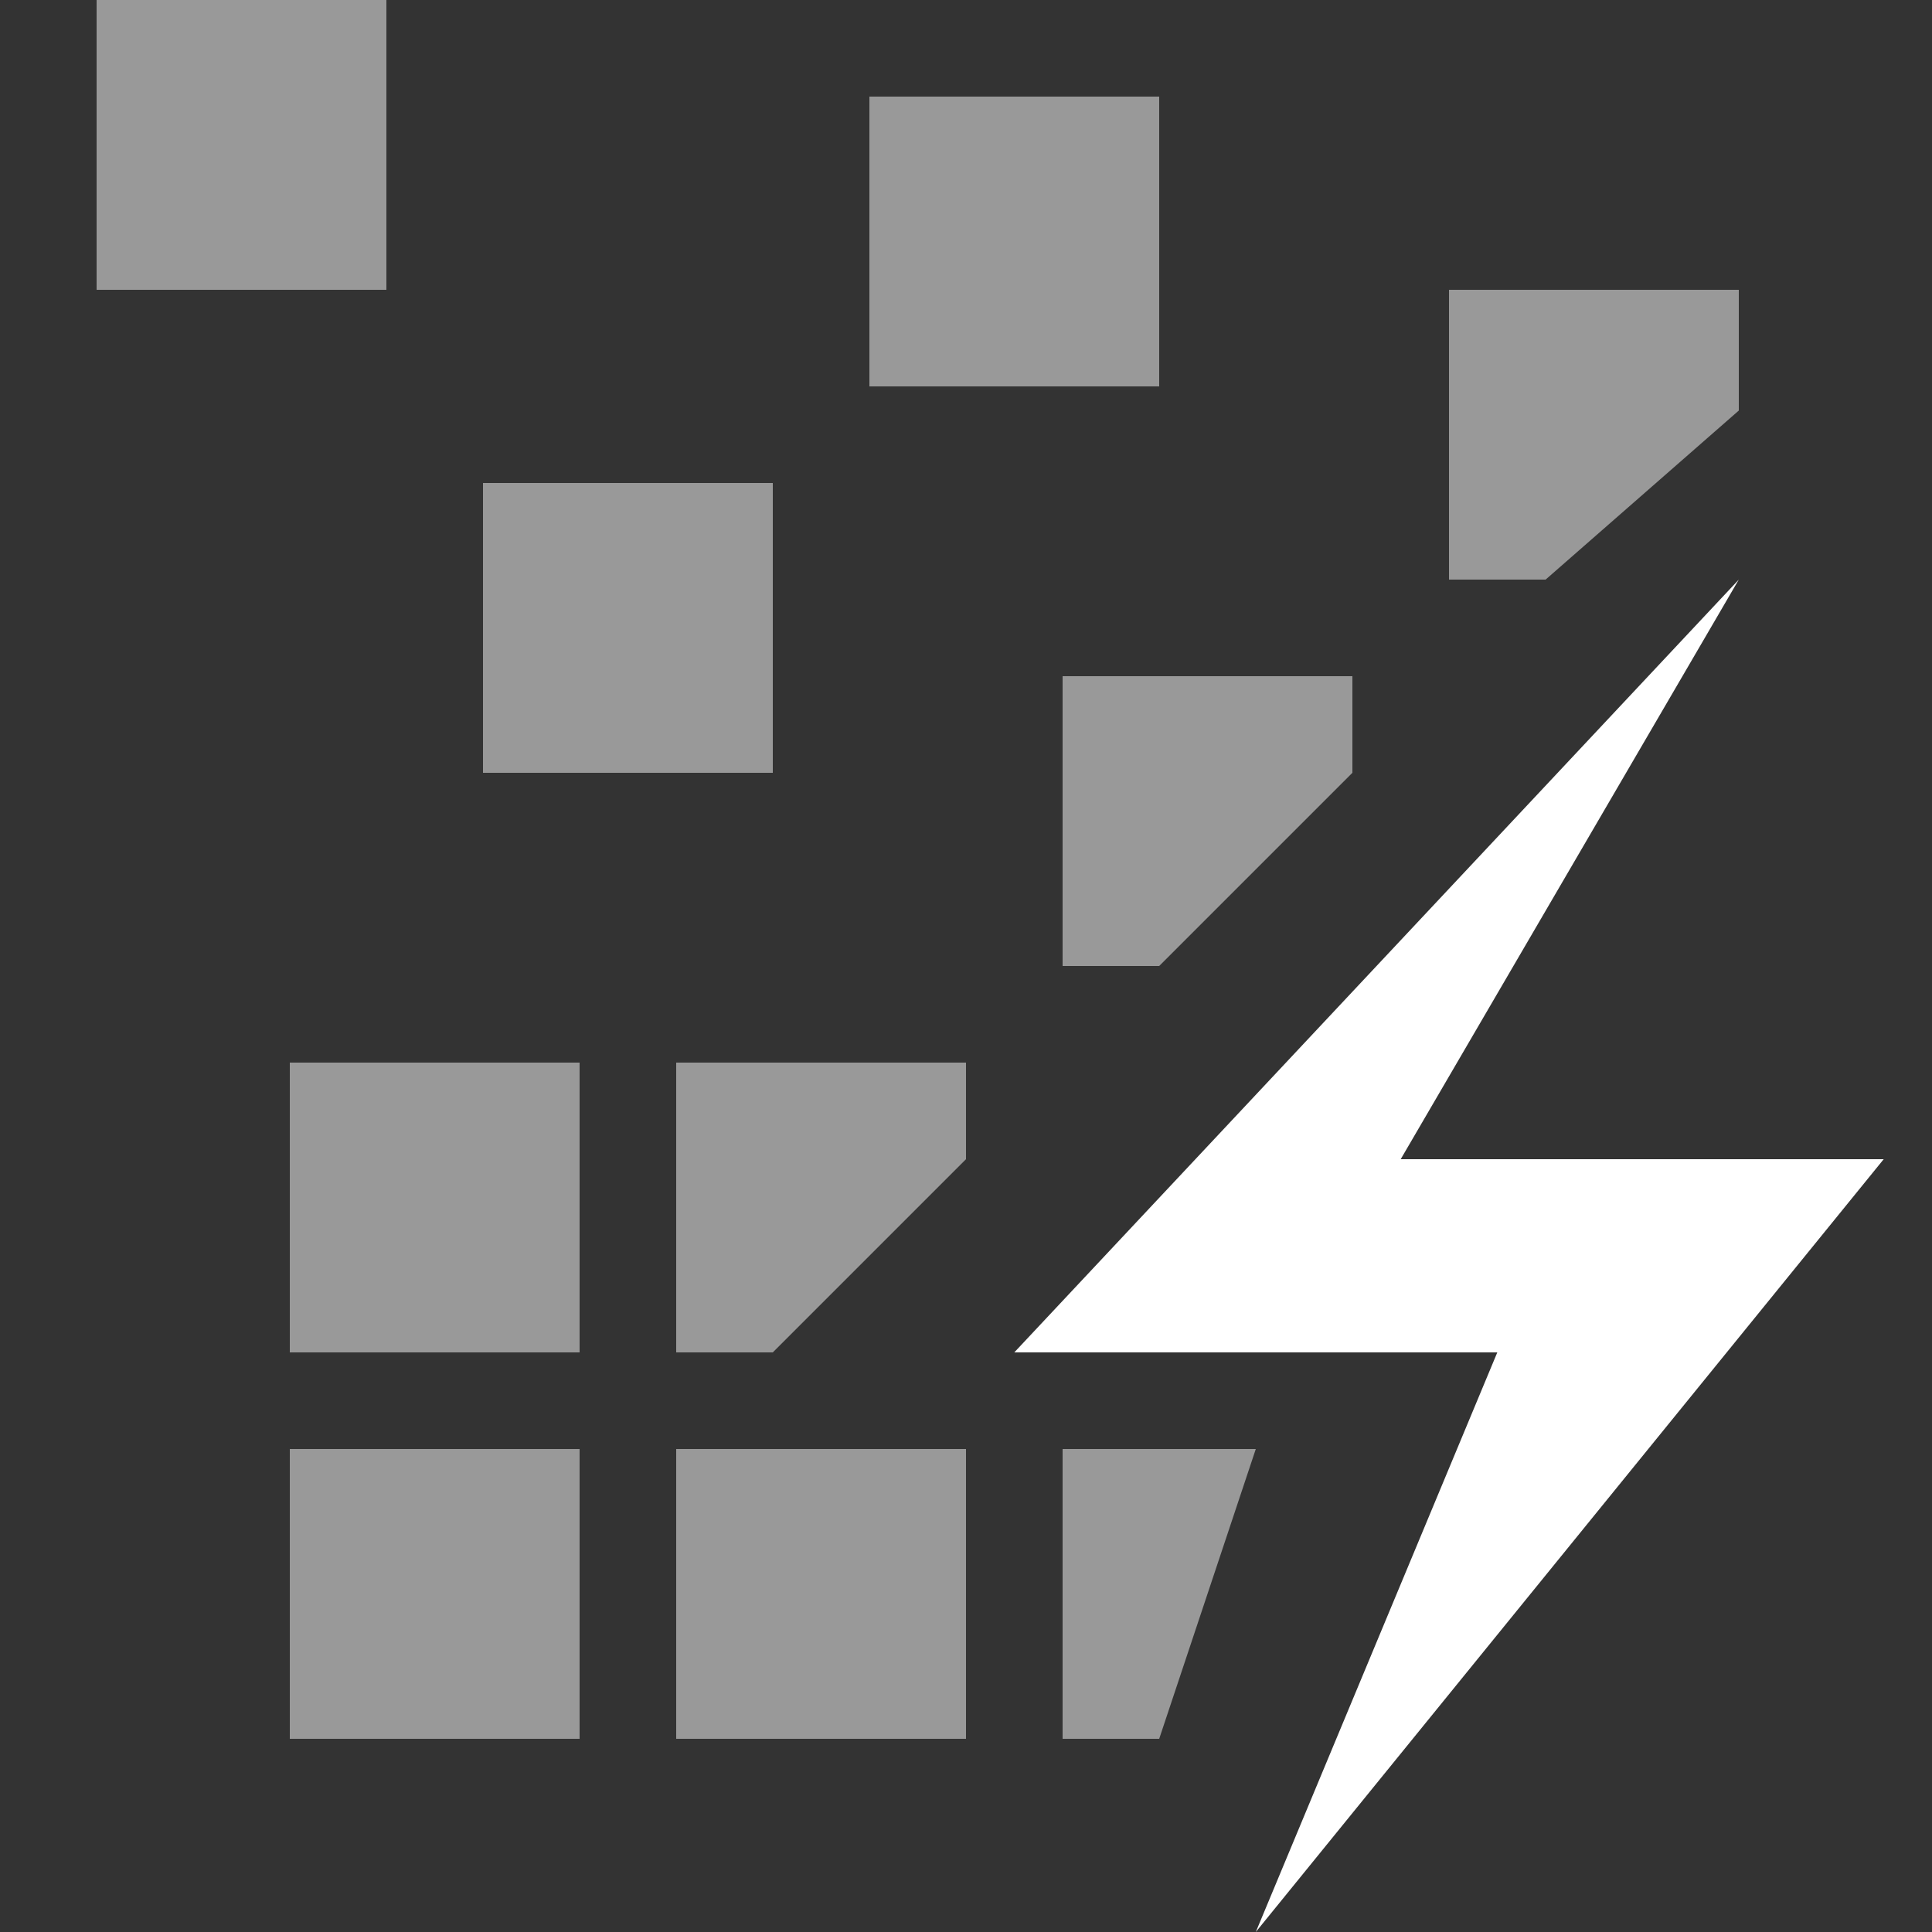<svg width="20" height="20" viewBox="0 0 20 20" fill="none" xmlns="http://www.w3.org/2000/svg">
<rect x="0" y="0" width="20" height="20" fill="#333333" stroke="none"/>
<path opacity="0.5" d="M6 15H3V18H6V15Z" fill="white"/>
<path opacity="0.5" d="M10 15H7V18H10V15Z" fill="white"/>
<path opacity="0.5" d="M12 18H11V15H13L12 18Z" fill="white"/>
<path opacity="0.5" d="M8 14H7V11H10V12L8 14Z" fill="white"/>
<path opacity="0.5" d="M6 11H3V14H6V11Z" fill="white"/>
<path opacity="0.5" d="M12 10H11V7H14V8L12 10Z" fill="white"/>
<path opacity="0.5" d="M16 6H15V3H18V4.25L16 6Z" fill="white"/>
<path opacity="0.5" d="M12 1H9V4H12V1Z" fill="white"/>
<path opacity="0.5" d="M8 5H5V8H8V5Z" fill="white"/>
<path opacity="0.5" d="M4 0H1V3H4V0Z" fill="white"/>
<path d="M18 6L14.5 12H19.5L13 20L15.5 14H10.5L18 6Z" fill="white"/>
</svg>
